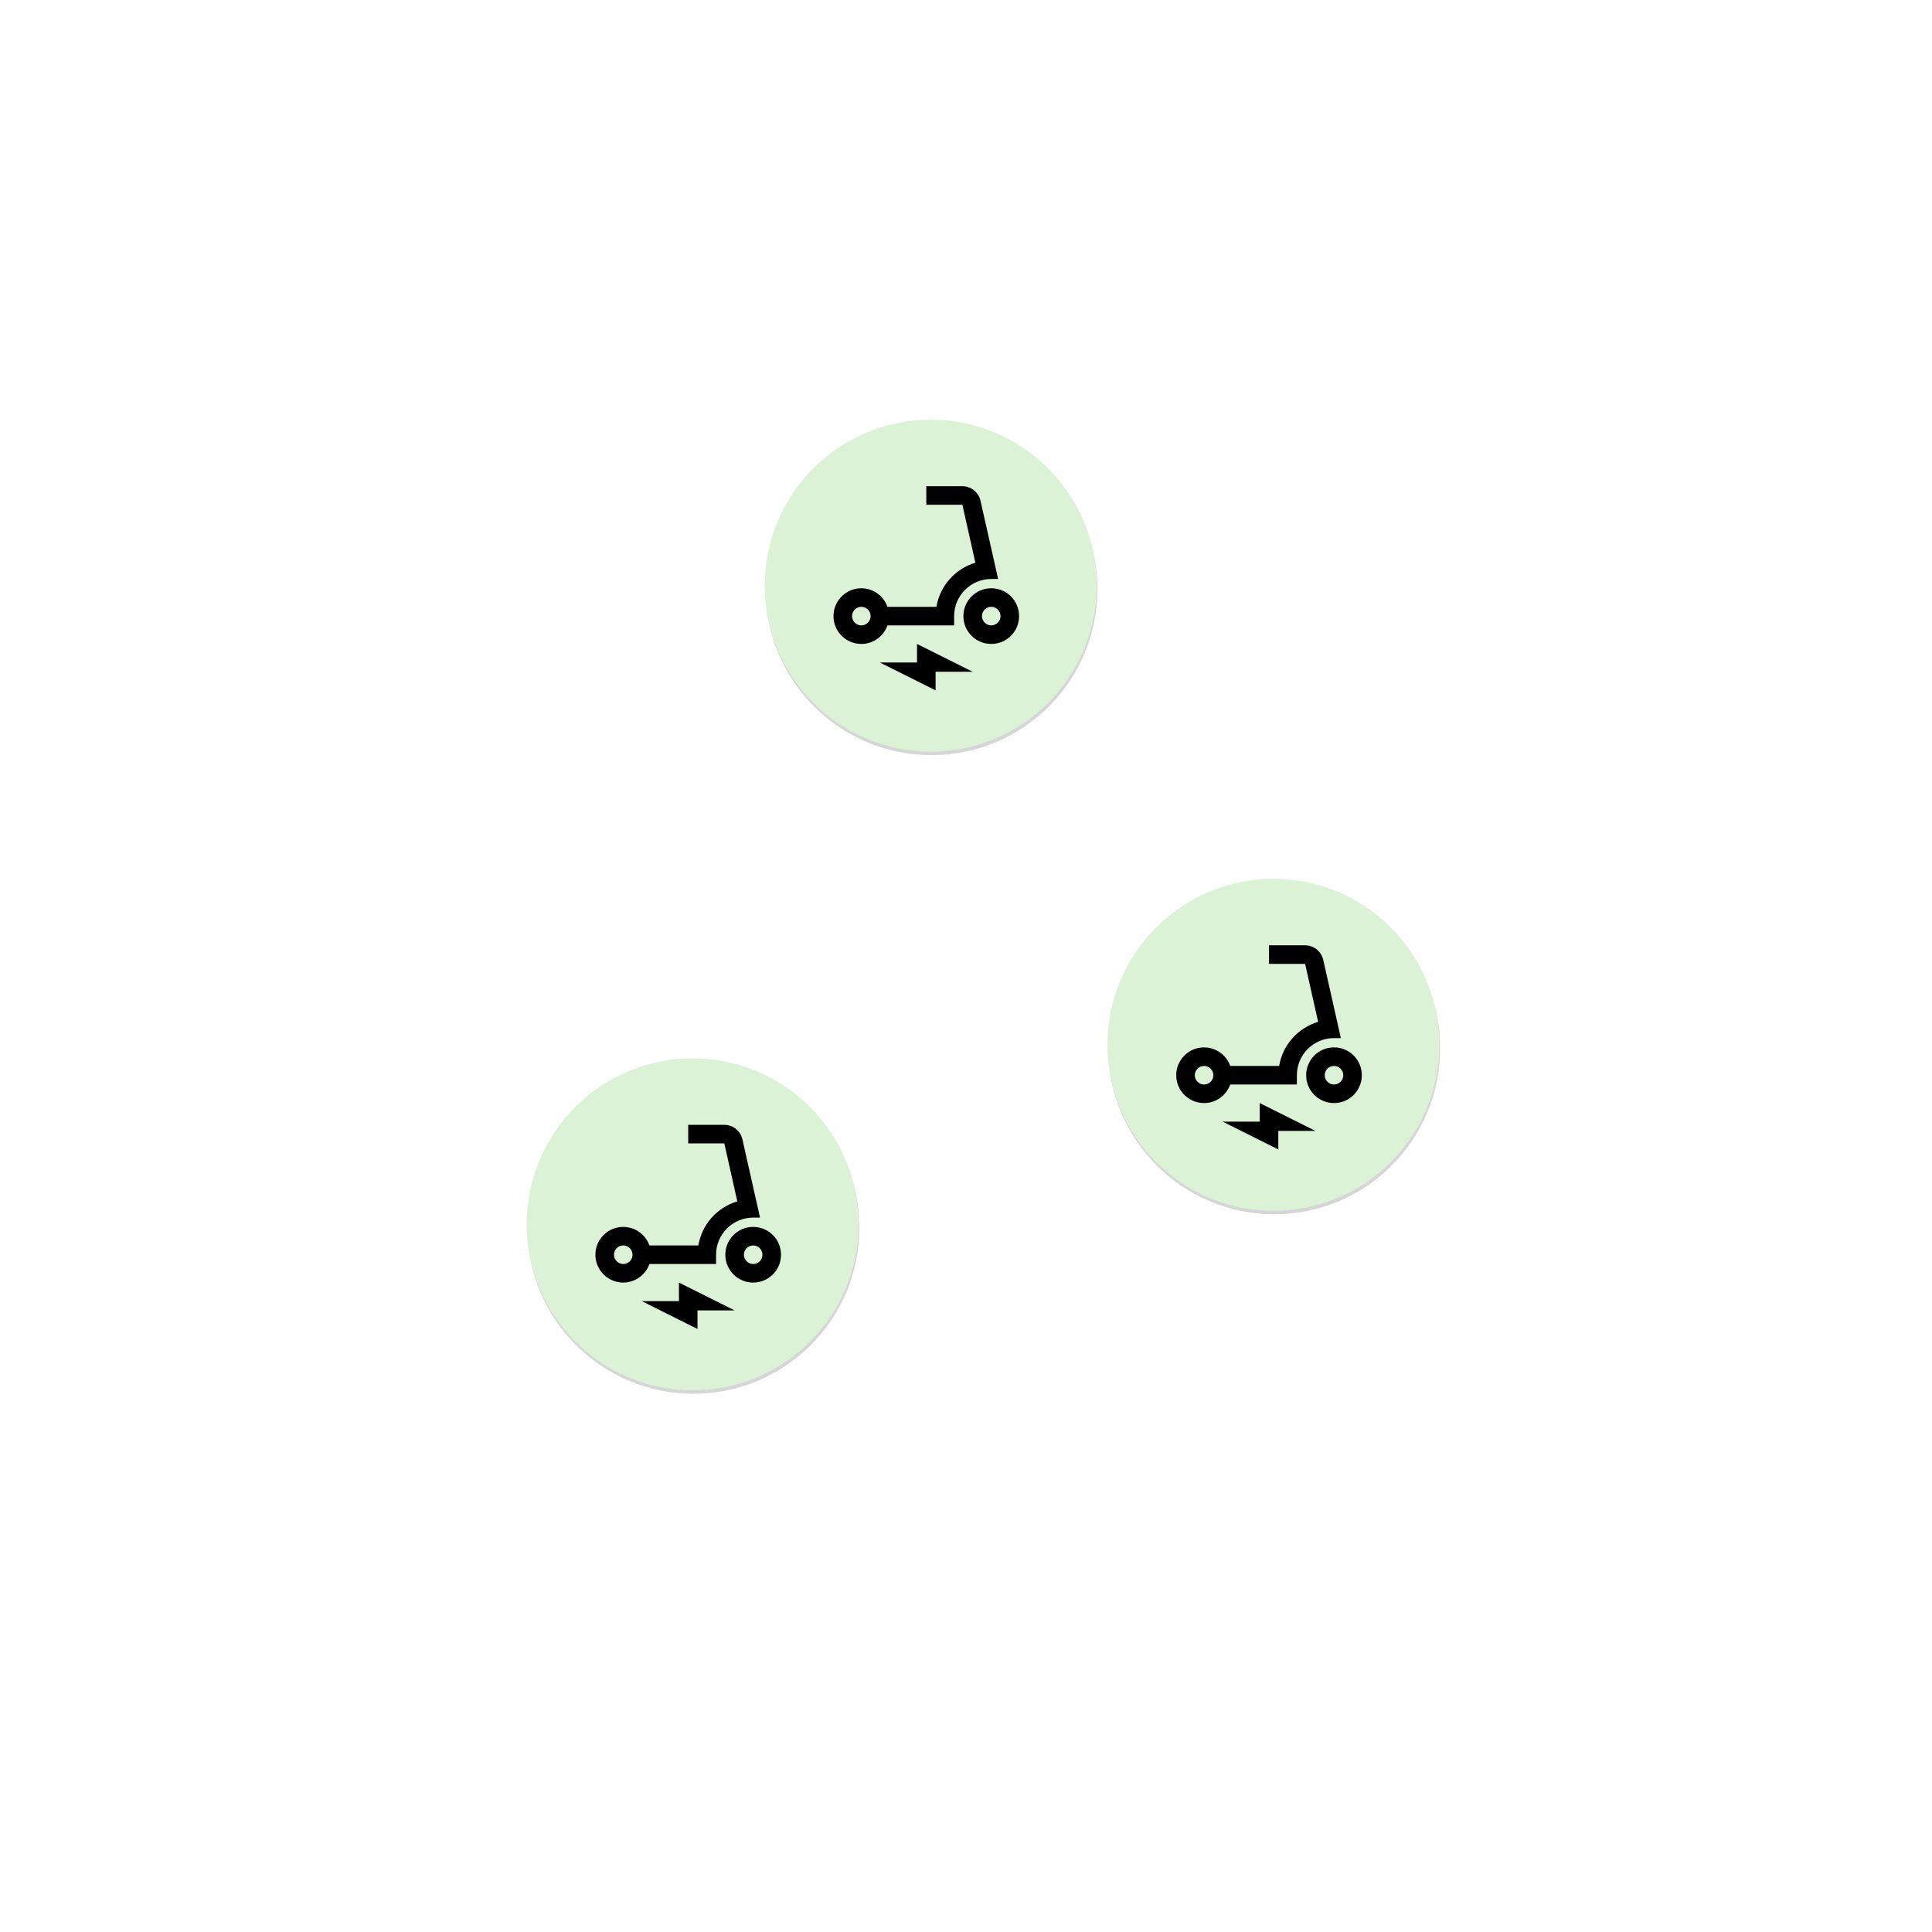 <?xml version="1.0" encoding="UTF-8" standalone="no"?>
<svg
   xmlns:dc="http://purl.org/dc/elements/1.1/"
   xmlns:cc="http://creativecommons.org/ns#"
   xmlns:rdf="http://www.w3.org/1999/02/22-rdf-syntax-ns#"
   xmlns:svg="http://www.w3.org/2000/svg"
   xmlns="http://www.w3.org/2000/svg"
   xmlns:sodipodi="http://sodipodi.sourceforge.net/DTD/sodipodi-0.dtd"
   xmlns:inkscape="http://www.inkscape.org/namespaces/inkscape"
   width="48"
   height="48"
   viewBox="0 0 12.7 12.7"
   version="1.1"
   id="svg8"
   inkscape:version="1.0 (4035a4f, 2020-05-01)"
   sodipodi:docname="app_icon_foreground.svg">
  <defs
     id="defs2">
    <filter
       inkscape:collect="always"
       style="color-interpolation-filters:sRGB"
       id="filter2498"
       x="-0.039"
       width="1.078"
       y="-0.039"
       height="1.078">
      <feGaussianBlur
         inkscape:collect="always"
         stdDeviation="0.035"
         id="feGaussianBlur2500" />
    </filter>
    <filter
       height="1.078"
       y="-0.039"
       width="1.078"
       x="-0.039"
       id="filter2498-5"
       style="color-interpolation-filters:sRGB"
       inkscape:collect="always">
      <feGaussianBlur
         id="feGaussianBlur2500-1"
         stdDeviation="0.035"
         inkscape:collect="always" />
    </filter>
    <filter
       height="1.078"
       y="-0.039"
       width="1.078"
       x="-0.039"
       id="filter2498-7"
       style="color-interpolation-filters:sRGB"
       inkscape:collect="always">
      <feGaussianBlur
         id="feGaussianBlur2500-9"
         stdDeviation="0.035"
         inkscape:collect="always" />
    </filter>
  </defs>
  <sodipodi:namedview
     id="base"
     pagecolor="#ffffff"
     bordercolor="#666666"
     borderopacity="1.0"
     inkscape:pageopacity="0.0"
     inkscape:pageshadow="2"
     inkscape:zoom="17.279771"
     inkscape:cx="30.695097"
     inkscape:cy="25.169525"
     inkscape:document-units="mm"
     inkscape:current-layer="g2583"
     inkscape:document-rotation="0"
     showgrid="false"
     units="px"
     inkscape:window-width="1912"
     inkscape:window-height="1244"
     inkscape:window-x="1827"
     inkscape:window-y="67"
     inkscape:window-maximized="0" />
  <g
     inkscape:label="Layer 1"
     inkscape:groupmode="layer"
     id="layer1">
    <g
       id="g2583"
       transform="translate(0.306,-0.26)">
      <circle
         r="1.091"
         style="opacity:0.4;fill:#000000;fill-opacity:1;fill-rule:evenodd;stroke-width:0.265;filter:url(#filter2498)"
         id="path10-3"
         cx="4.252"
         cy="8.331" />
      <circle
         sodipodi:insensitive="true"
         r="1.091"
         cy="8.308"
         cx="4.247"
         id="path10"
         style="fill:#dcf2d7;fill-opacity:1;fill-rule:evenodd;stroke-width:0.265" />
      <g
         sodipodi:insensitive="true"
         transform="matrix(0.061,0,0,0.061,3.486,7.593)"
         id="g133">
        <g
           id="g106">
          <rect
             y="0"
             x="0"
             fill="none"
             height="24"
             width="24"
             id="rect104" />
        </g>
        <g
           id="g116">
          <g
             id="g114">
            <path
               d="M 7.82,16 H 15 v -1 c 0,-2.21 1.79,-4 4,-4 h 0.74 L 17.84,2.56 C 17.63,1.65 16.82,1 15.89,1 H 12 v 2 h 3.89 l 1.4,6.25 c 0,0 -0.01,0 -0.01,0 C 15.12,9.9 13.47,11.73 13.09,14 H 7.82 C 7.34,12.66 5.96,11.76 4.4,12.06 3.22,12.29 2.27,13.26 2.05,14.44 1.7,16.34 3.16,18 5,18 6.3,18 7.4,17.16 7.82,16 Z M 5,16 c -0.55,0 -1,-0.45 -1,-1 0,-0.55 0.45,-1 1,-1 0.55,0 1,0.45 1,1 0,0.55 -0.45,1 -1,1 z"
               id="path108" />
            <path
               d="m 19,12 c -1.66,0 -3,1.34 -3,3 0,1.66 1.34,3 3,3 1.66,0 3,-1.34 3,-3 0,-1.66 -1.34,-3 -3,-3 z m 0,4 c -0.55,0 -1,-0.45 -1,-1 0,-0.55 0.45,-1 1,-1 0.55,0 1,0.45 1,1 0,0.55 -0.45,1 -1,1 z"
               id="path110" />
            <polygon
               points="7,20 13,23 13,21 17,21 11,18 11,20 "
               id="polygon112" />
          </g>
        </g>
      </g>
    </g>
    <g
       id="g2583-2"
       transform="translate(1.871,-4.458)">
      <circle
         r="1.091"
         cy="8.331"
         cx="4.252"
         id="path10-3-4"
         style="opacity:0.4;fill:#000000;fill-opacity:1;fill-rule:evenodd;stroke-width:0.265;filter:url(#filter2498-5)" />
      <circle
         style="fill:#dcf2d7;fill-opacity:1;fill-rule:evenodd;stroke-width:0.265"
         id="path10-6"
         cx="4.247"
         cy="8.308"
         r="1.091"
         sodipodi:insensitive="true" />
      <g
         id="g133-7"
         transform="matrix(0.061,0,0,0.061,3.486,7.593)"
         sodipodi:insensitive="true">
        <g
           id="g106-5">
          <rect
             id="rect104-5"
             width="24"
             height="24"
             fill="none"
             x="0"
             y="0" />
        </g>
        <g
           id="g116-0">
          <g
             id="g114-5">
            <path
               id="path108-2"
               d="M 7.82,16 H 15 v -1 c 0,-2.21 1.79,-4 4,-4 h 0.74 L 17.84,2.56 C 17.63,1.65 16.82,1 15.89,1 H 12 v 2 h 3.89 l 1.4,6.25 c 0,0 -0.01,0 -0.01,0 C 15.12,9.9 13.47,11.73 13.09,14 H 7.82 C 7.34,12.66 5.96,11.76 4.4,12.06 3.22,12.29 2.27,13.26 2.05,14.44 1.7,16.34 3.16,18 5,18 6.3,18 7.4,17.16 7.82,16 Z M 5,16 c -0.55,0 -1,-0.45 -1,-1 0,-0.55 0.45,-1 1,-1 0.55,0 1,0.45 1,1 0,0.55 -0.45,1 -1,1 z" />
            <path
               id="path110-0"
               d="m 19,12 c -1.66,0 -3,1.34 -3,3 0,1.66 1.34,3 3,3 1.66,0 3,-1.34 3,-3 0,-1.66 -1.34,-3 -3,-3 z m 0,4 c -0.55,0 -1,-0.45 -1,-1 0,-0.55 0.45,-1 1,-1 0.55,0 1,0.45 1,1 0,0.55 -0.45,1 -1,1 z" />
            <polygon
               id="polygon112-7"
               points="17,21 11,18 11,20 7,20 13,23 13,21 " />
          </g>
        </g>
      </g>
    </g>
    <g
       id="g2583-7"
       transform="translate(4.124,-1.44)">
      <circle
         r="1.091"
         cy="8.331"
         cx="4.252"
         id="path10-3-5"
         style="opacity:0.4;fill:#000000;fill-opacity:1;fill-rule:evenodd;stroke-width:0.265;filter:url(#filter2498-7)" />
      <circle
         style="fill:#dcf2d7;fill-opacity:1;fill-rule:evenodd;stroke-width:0.265"
         id="path10-39"
         cx="4.247"
         cy="8.308"
         r="1.091"
         sodipodi:insensitive="true" />
      <g
         id="g133-9"
         transform="matrix(0.061,0,0,0.061,3.486,7.593)"
         sodipodi:insensitive="true">
        <g
           id="g106-4">
          <rect
             id="rect104-9"
             width="24"
             height="24"
             fill="none"
             x="0"
             y="0" />
        </g>
        <g
           id="g116-1">
          <g
             id="g114-59">
            <path
               id="path108-8"
               d="M 7.82,16 H 15 v -1 c 0,-2.21 1.79,-4 4,-4 h 0.74 L 17.84,2.56 C 17.63,1.65 16.82,1 15.89,1 H 12 v 2 h 3.89 l 1.4,6.25 c 0,0 -0.01,0 -0.01,0 C 15.12,9.9 13.47,11.73 13.09,14 H 7.82 C 7.34,12.66 5.96,11.76 4.4,12.06 3.22,12.29 2.27,13.26 2.05,14.44 1.7,16.34 3.16,18 5,18 6.3,18 7.4,17.16 7.82,16 Z M 5,16 c -0.55,0 -1,-0.45 -1,-1 0,-0.55 0.45,-1 1,-1 0.55,0 1,0.45 1,1 0,0.55 -0.45,1 -1,1 z" />
            <path
               id="path110-3"
               d="m 19,12 c -1.66,0 -3,1.34 -3,3 0,1.66 1.34,3 3,3 1.66,0 3,-1.34 3,-3 0,-1.66 -1.34,-3 -3,-3 z m 0,4 c -0.55,0 -1,-0.45 -1,-1 0,-0.55 0.45,-1 1,-1 0.55,0 1,0.45 1,1 0,0.55 -0.45,1 -1,1 z" />
            <polygon
               id="polygon112-0"
               points="11,20 7,20 13,23 13,21 17,21 11,18 " />
          </g>
        </g>
      </g>
    </g>
  </g>
</svg>

